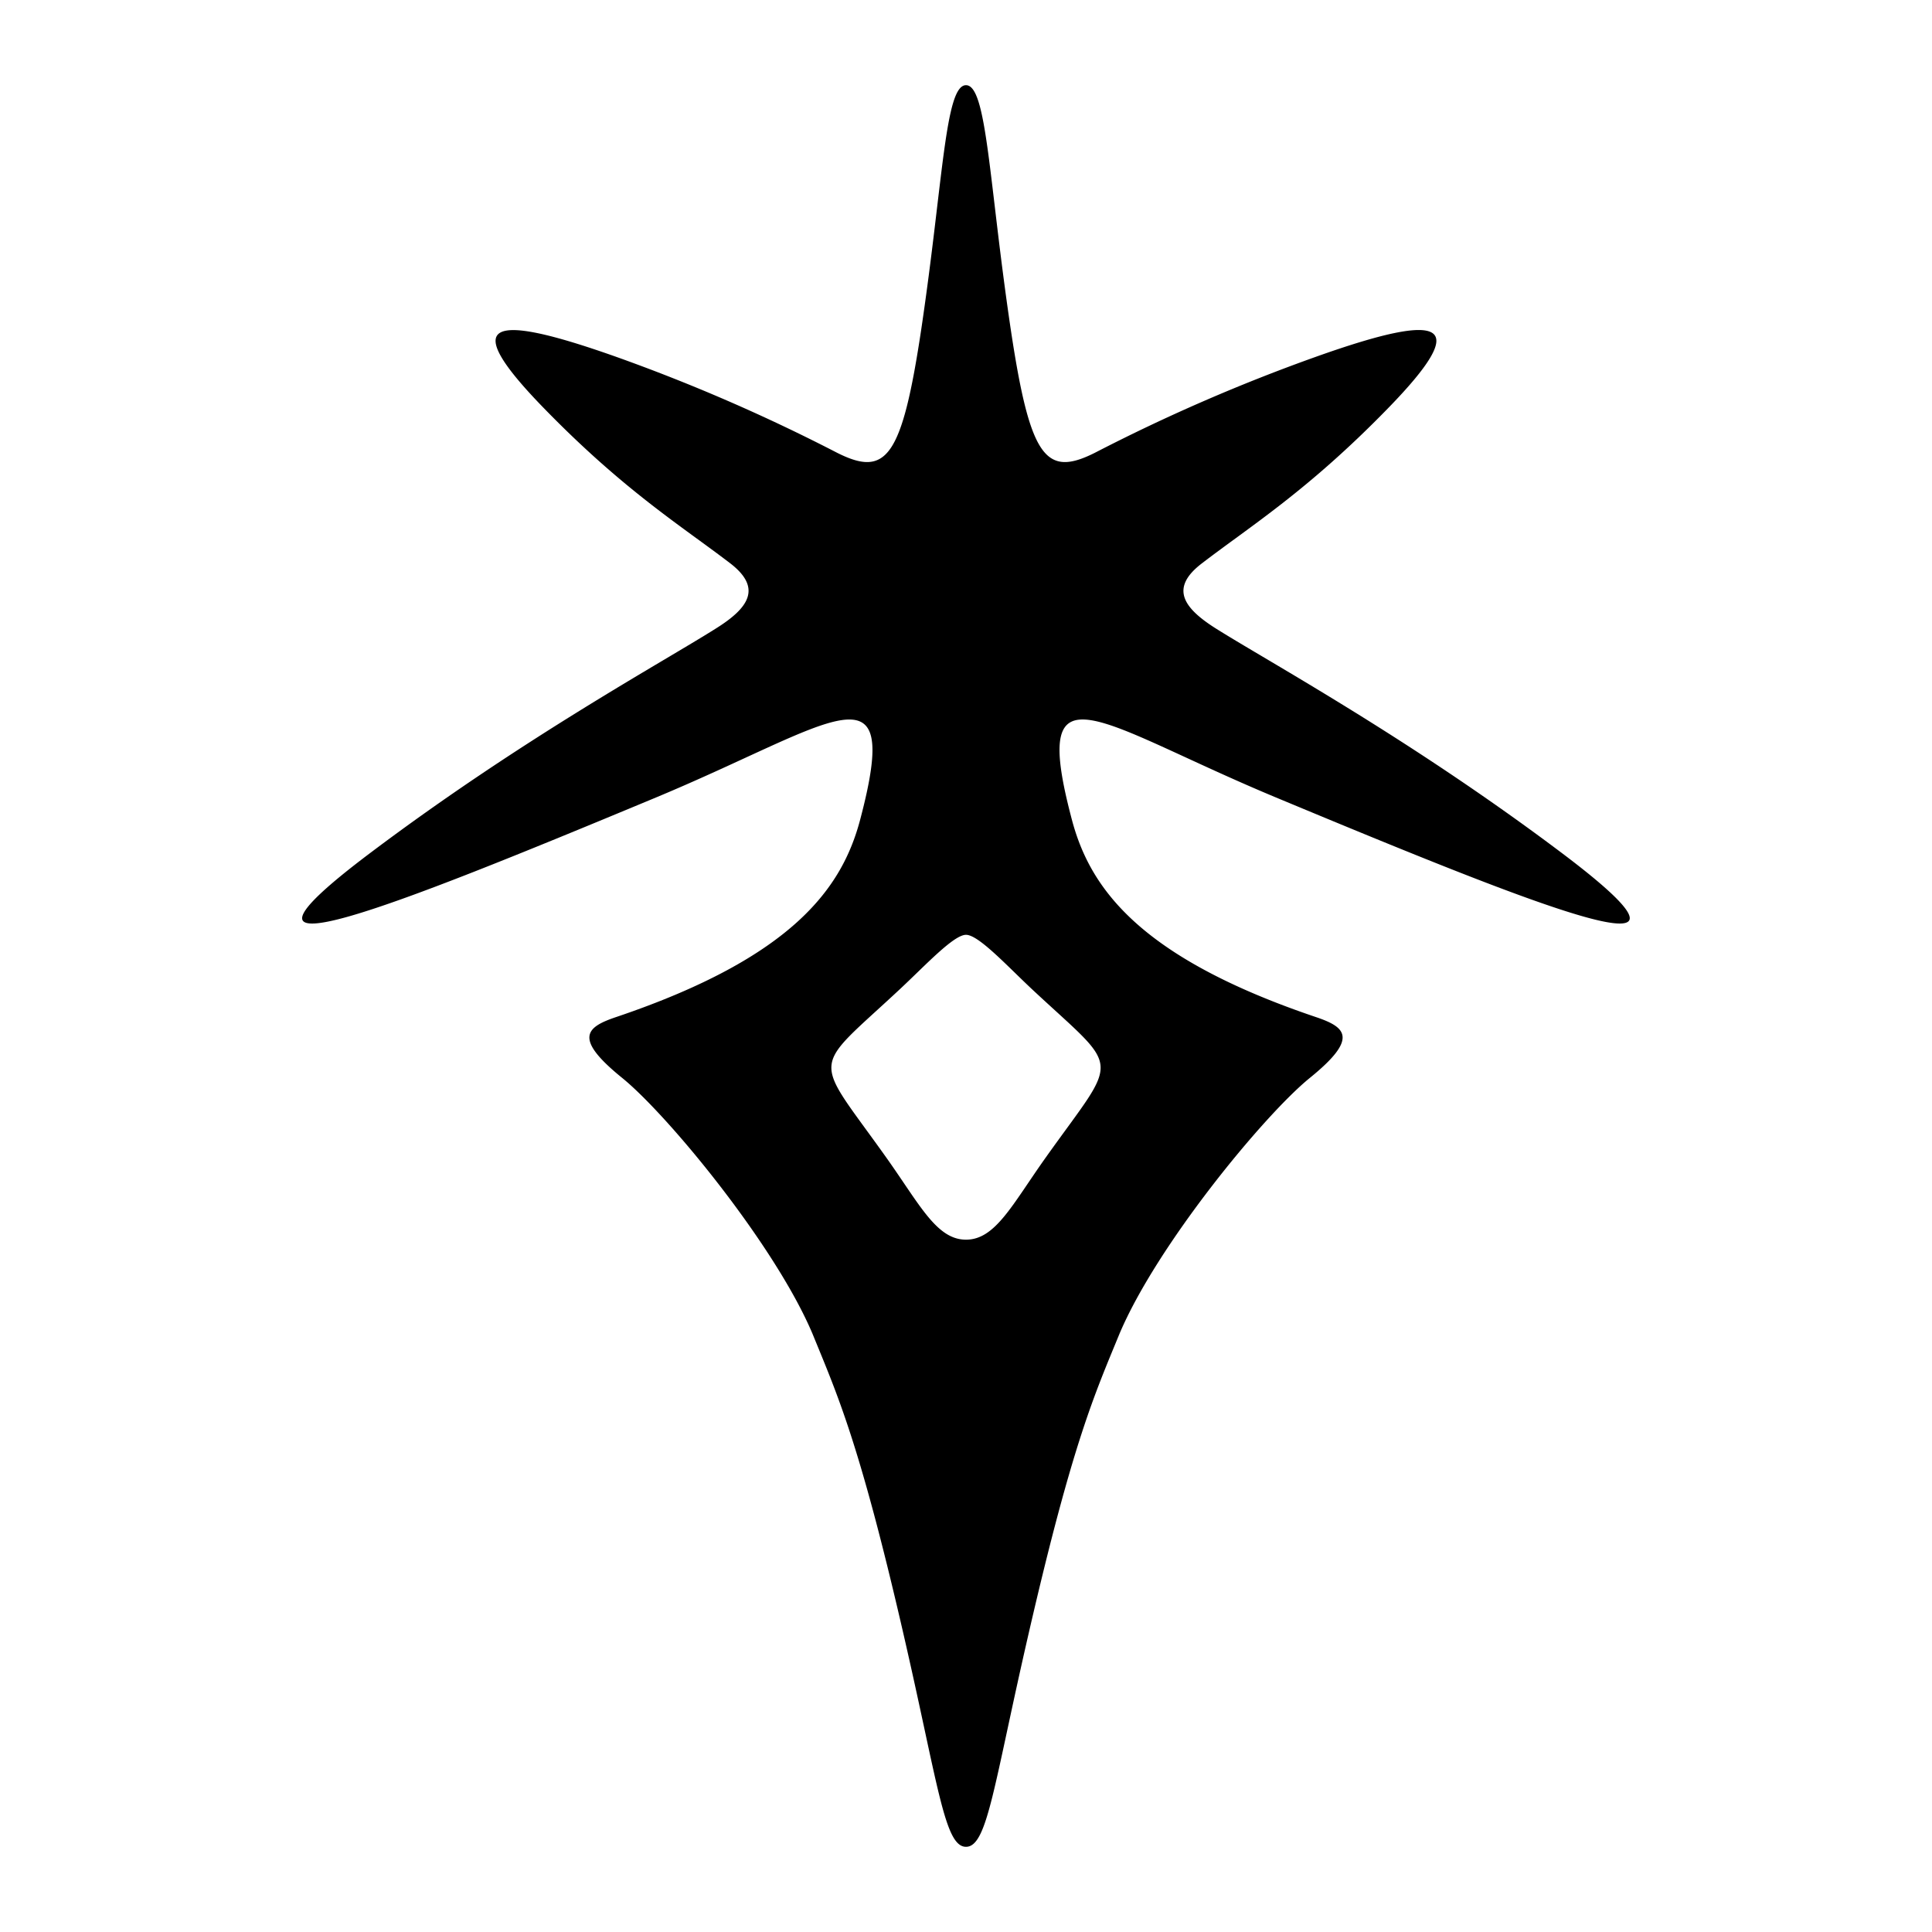 <svg viewBox="0 0 12.7 12.7" xmlns="http://www.w3.org/2000/svg"><path d="M6.35.56c-.138 0-.15.633-.293 1.597-.128.856-.231.981-.553.82a11.8 11.8 0 0 0-1.458-.633c-.848-.3-1.025-.229-.467.343.524.538.901.771 1.22 1.015.214.164.122.295-.094.43-.355.224-1.27.722-2.266 1.471-1.184.89.136.362 1.857-.354 1.187-.493 1.64-.925 1.358.14-.118.445-.437.902-1.602 1.296-.2.067-.285.139.037.4.302.245 1.008 1.103 1.253 1.685.16.392.306.709.593 1.954.233 1.01.273 1.416.415 1.416.142 0 .182-.406.415-1.416.287-1.245.432-1.562.593-1.954.245-.582.951-1.44 1.253-1.685.322-.261.237-.333.037-.4-1.165-.394-1.484-.851-1.602-1.297-.282-1.064.17-.632 1.358-.139 1.72.716 3.04 1.244 1.857.354-.996-.749-1.911-1.247-2.266-1.47-.216-.136-.308-.267-.094-.43.319-.245.696-.478 1.22-1.016.558-.572.38-.644-.467-.343a11.8 11.8 0 0 0-1.458.633c-.322.161-.425.036-.553-.82C6.5 1.193 6.488.56 6.35.56Zm0 5.585c.082 0 .266.2.43.354.596.557.583.423.097 1.106-.223.313-.333.544-.527.544s-.304-.231-.527-.544c-.486-.683-.499-.55.096-1.106.165-.154.35-.354.431-.354Z"/></svg>